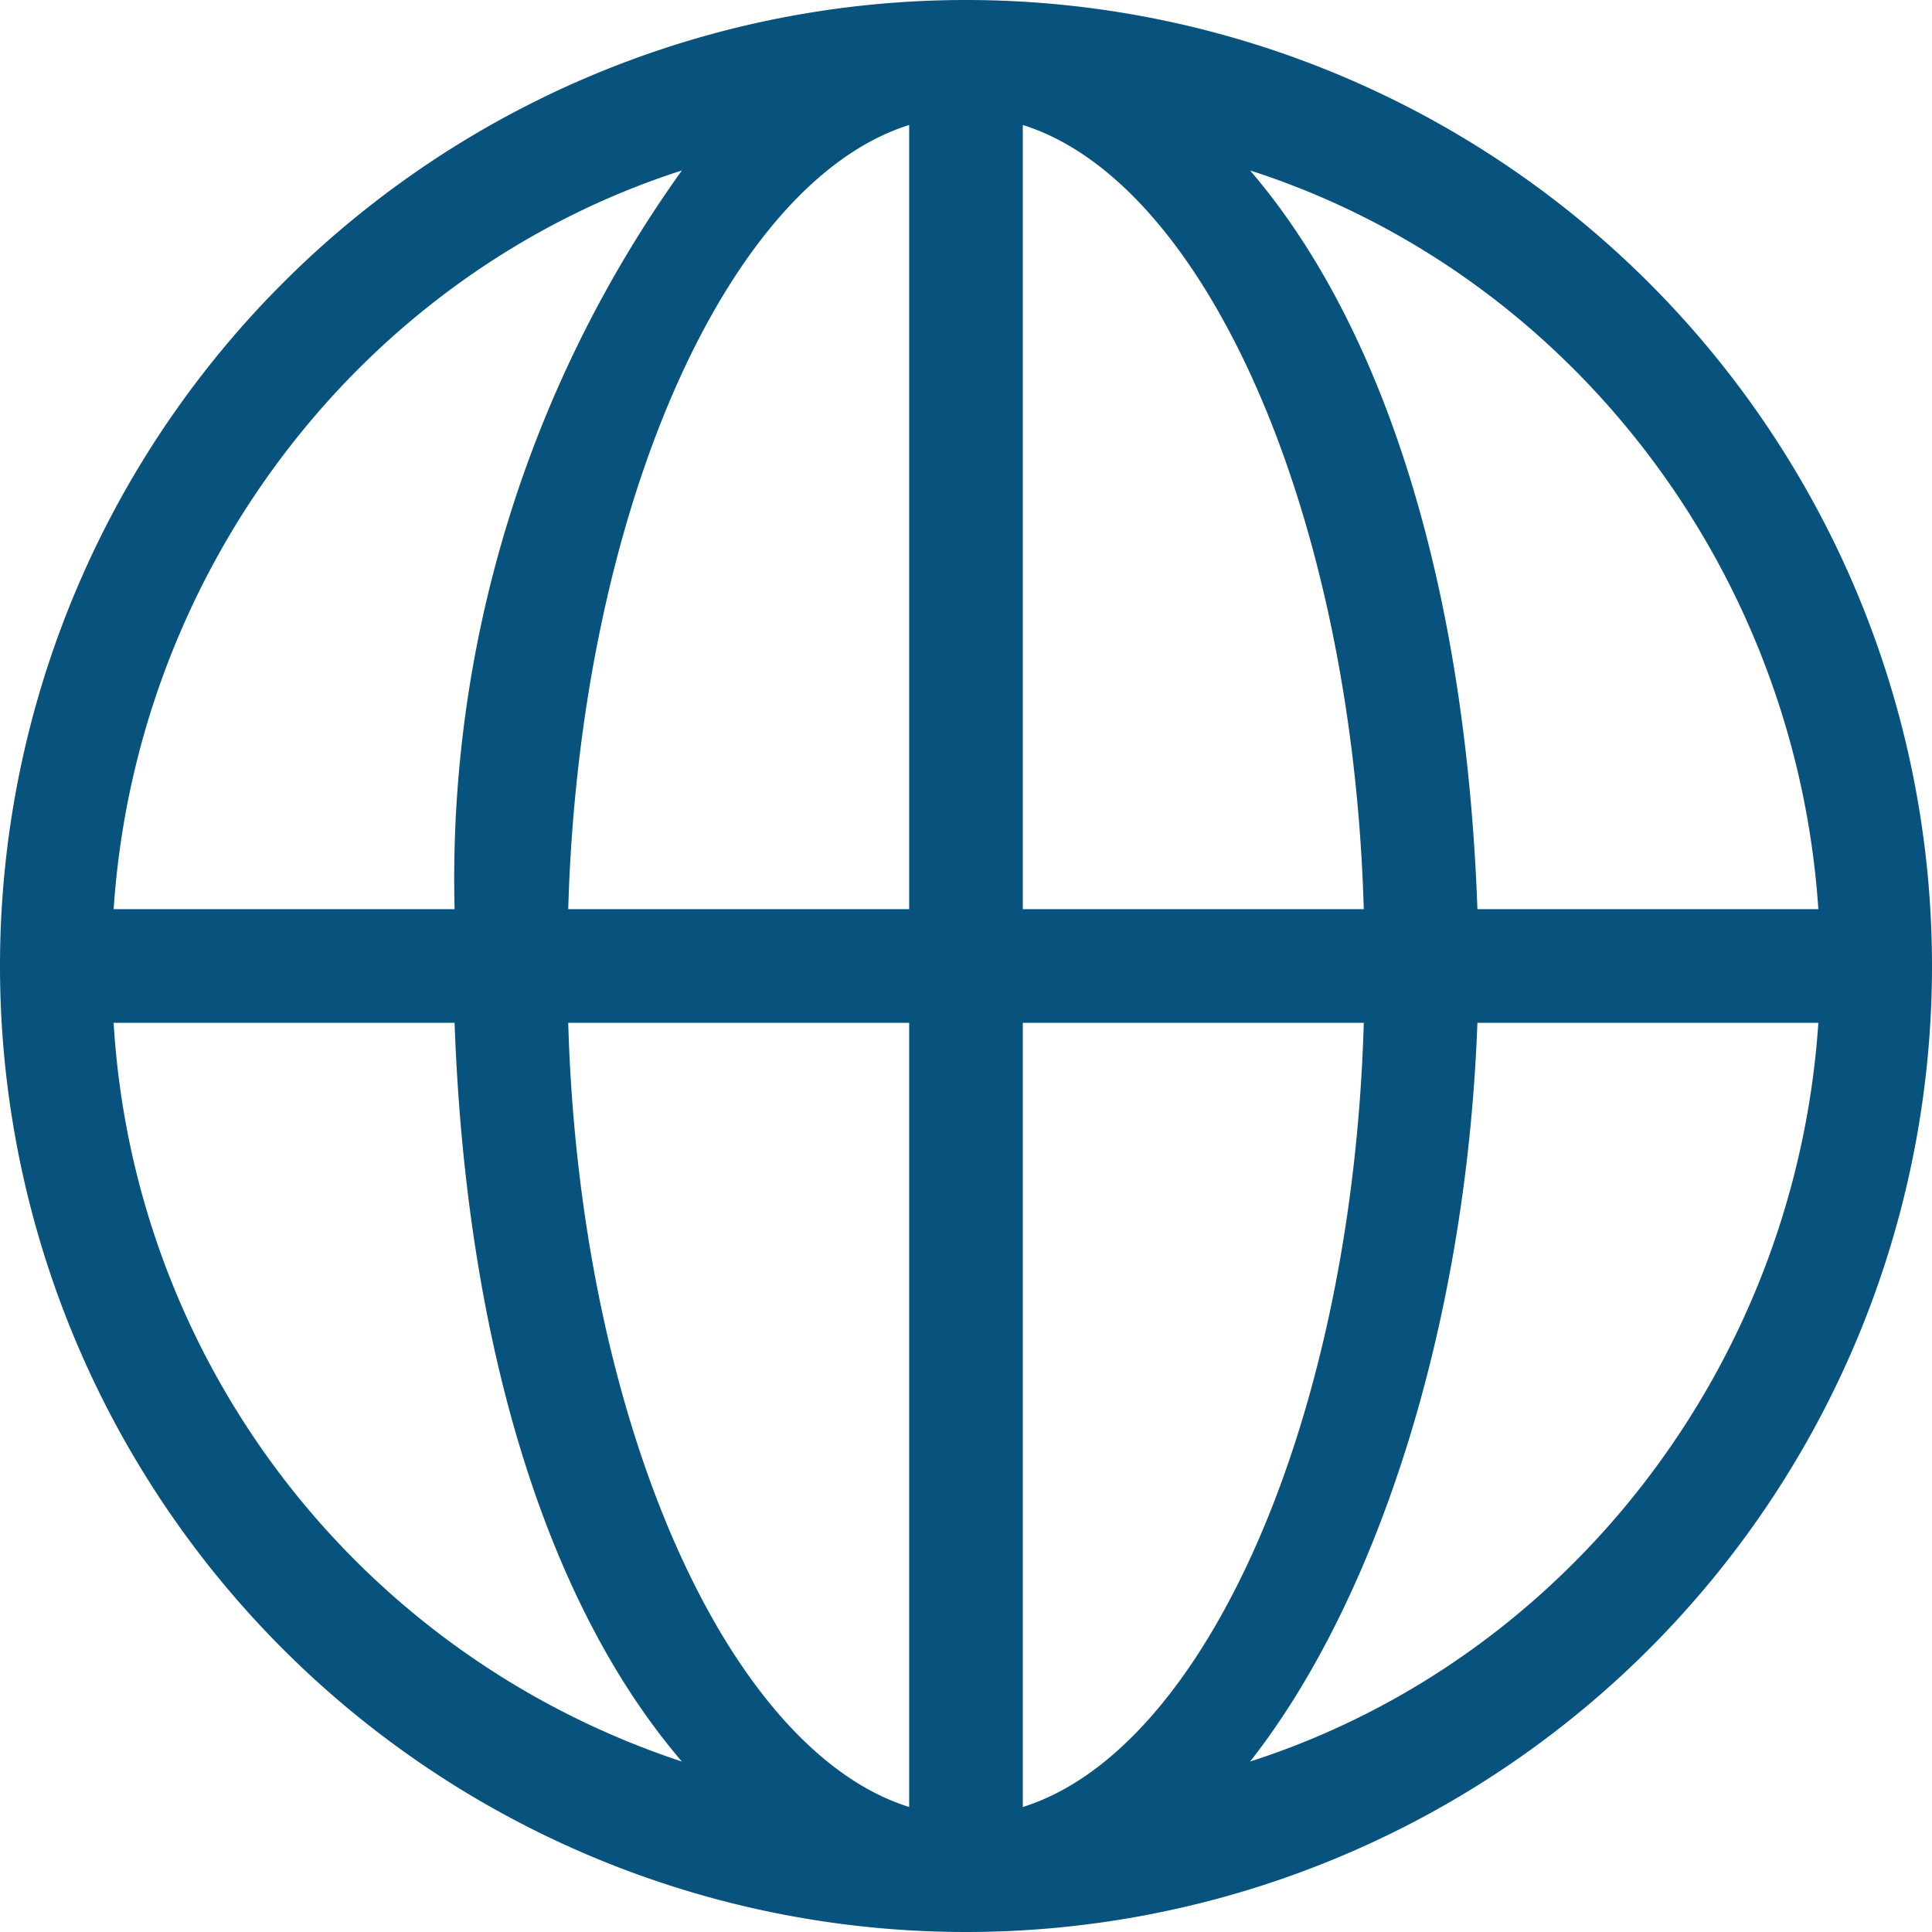 <svg xmlns="http://www.w3.org/2000/svg" viewBox="0 0 17 17">
    <path fill="#08537E" d="M8.5 0a8.5 8.5 0 1 0 0 17 8.5 8.5 0 0 0 0-17zM16 8h-3c-.1-2.8-.8-5.1-2-6.5 2.8.9 4.8 3.5 5 6.5zM8 1.1V8H5c.1-3.5 1.4-6.4 3-6.9zM8 9v6.9c-1.6-.5-2.9-3.4-3-6.9h3zm1 6.9V9h3c-.1 3.5-1.4 6.4-3 6.9zM9 8V1.1c1.6.5 2.9 3.4 3 6.9H9zM6 1.5A10.7 10.7 0 0 0 4 8H1c.2-3 2.2-5.6 5-6.5zM1 9h3c.1 2.8.8 5.1 2 6.5A7.3 7.3 0 0 1 1 9zm10 6.5c1.1-1.4 1.9-3.8 2-6.5h3c-.2 3-2.2 5.6-5 6.5z"/>
</svg>